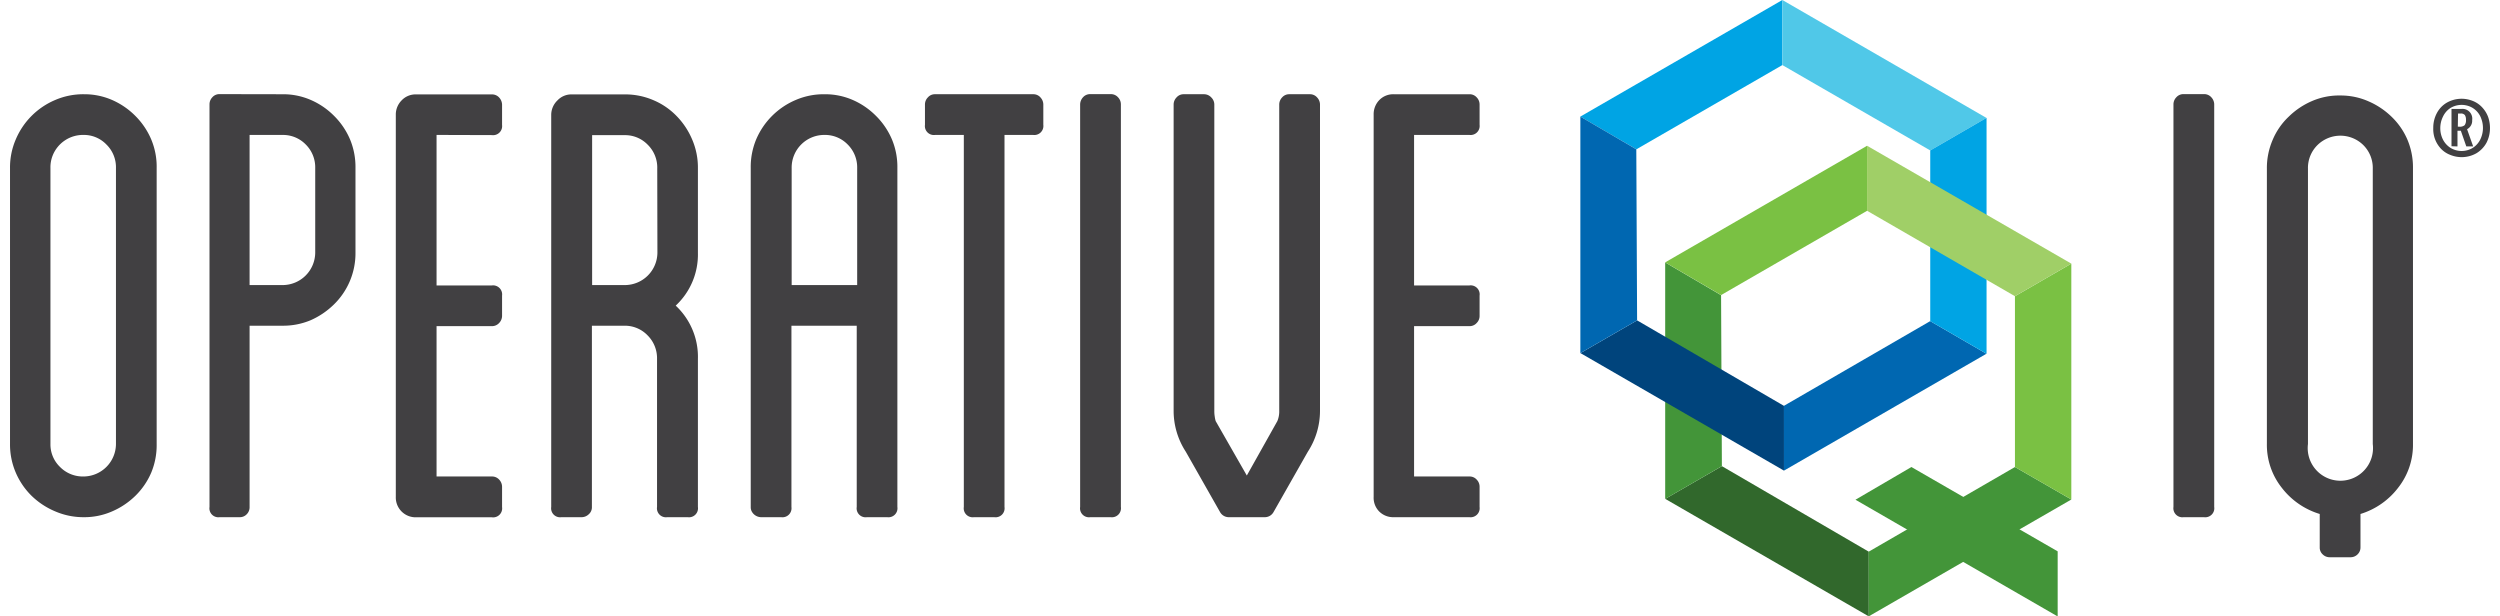 <svg width="146" height="36" viewBox="0 0 146 36" fill="none" xmlns="http://www.w3.org/2000/svg">
    <path d="m92.29 6.81 3.273 1.91 8.526-4.92V0L92.29 6.81z" fill="#00A4E4"/>
    <path d="M104.089 0v3.8l8.637 4.986 3.282-1.9L104.089 0z" fill="#50C8E8"/>
    <path d="M120.168 32.2V36l-11.809-6.816 3.267-1.91 8.542 4.925z" fill="#439539"/>
    <path d="m109.135 32.218.003 3.779-11.89-6.864 3.31-1.91 8.577 4.995z" fill="#31682C"/>
    <path d="m109.132 32.218.003 3.776 11.831-6.823-3.293-1.897-8.541 4.944z" fill="#439539"/>
    <path d="M4.881 5.504a4.032 4.032 0 0 1 1.669.336c.505.222.965.536 1.353.928.395.394.71.86.928 1.373.221.53.33 1.098.318 1.671v16.12a4.166 4.166 0 0 1-.318 1.672 4.213 4.213 0 0 1-.928 1.354c-.392.382-.85.69-1.353.906a4.038 4.038 0 0 1-1.653.34 4.163 4.163 0 0 1-1.674-.34 4.428 4.428 0 0 1-1.376-.906 4.255 4.255 0 0 1-.925-1.354 4.169 4.169 0 0 1-.337-1.671V9.813A4.131 4.131 0 0 1 .922 8.14a4.325 4.325 0 0 1 2.3-2.3 4.16 4.16 0 0 1 1.66-.337zm1.891 4.308a1.856 1.856 0 0 0-.56-1.375 1.82 1.82 0 0 0-1.33-.557 1.907 1.907 0 0 0-1.8 1.187c-.096.236-.142.49-.136.745v16.12a1.824 1.824 0 0 0 .556 1.335 1.87 1.87 0 0 0 1.38.56 1.907 1.907 0 0 0 1.89-1.907V9.812zM16.502 5.504a4.026 4.026 0 0 1 1.656.337c.506.22.965.535 1.353.927.397.393.713.86.931 1.373.22.53.327 1.099.318 1.672v4.95a4.174 4.174 0 0 1-1.271 3.029 4.576 4.576 0 0 1-1.354.912 4.13 4.13 0 0 1-1.655.317h-1.904v10.585a.577.577 0 0 1-.171.43.546.546 0 0 1-.388.168h-1.192a.523.523 0 0 1-.59-.598V6.092c0-.153.06-.3.165-.41a.546.546 0 0 1 .425-.185l3.677.007zm1.907 4.309a1.875 1.875 0 0 0-.556-1.376 1.84 1.84 0 0 0-1.341-.556h-1.936v8.767h1.926a1.907 1.907 0 0 0 1.907-1.907V9.813zM25.495 7.88v8.79h3.228a.53.53 0 0 1 .598.594v1.189a.604.604 0 0 1-.169.407.562.562 0 0 1-.429.187h-3.228v8.78h3.228a.56.56 0 0 1 .43.184.616.616 0 0 1 .168.417v1.185a.527.527 0 0 1-.598.597h-4.417a1.157 1.157 0 0 1-1.191-1.191V6.695c-.002-.31.12-.608.337-.829a1.116 1.116 0 0 1 .854-.353h4.417a.56.56 0 0 1 .43.185.635.635 0 0 1 .168.41v1.191a.529.529 0 0 1-.598.591l-3.228-.01zM40.758 14.763a4.077 4.077 0 0 1-1.297 3.086 4.095 4.095 0 0 1 1.297 3.117v8.64a.525.525 0 0 1-.595.598h-1.2a.524.524 0 0 1-.592-.598v-8.653a1.88 1.88 0 0 0-.56-1.375 1.833 1.833 0 0 0-1.337-.556h-1.907v10.584a.537.537 0 0 1-.187.43.604.604 0 0 1-.407.168h-1.188a.524.524 0 0 1-.594-.598V6.696a1.172 1.172 0 0 1 .362-.83 1.112 1.112 0 0 1 .848-.353h3.086a4.131 4.131 0 0 1 1.671.337c.51.214.972.53 1.357.928.387.396.695.862.909 1.373a4.13 4.13 0 0 1 .334 1.671v4.941zm-2.374-4.938a1.87 1.87 0 0 0-.56-1.376 1.833 1.833 0 0 0-1.337-.556H34.58v8.755h1.907a1.906 1.906 0 0 0 1.906-1.907l-.01-4.916zM48.152 5.504a4.023 4.023 0 0 1 1.653.336c.506.22.965.536 1.353.928.397.393.713.86.931 1.373.22.53.328 1.098.318 1.671v19.794a.525.525 0 0 1-.59.598h-1.19a.523.523 0 0 1-.594-.598V19.021H46.22v10.585a.528.528 0 0 1-.594.598h-1.188a.635.635 0 0 1-.55-.363.543.543 0 0 1-.045-.235V9.812a4.198 4.198 0 0 1 .318-1.671 4.356 4.356 0 0 1 2.304-2.3 4.131 4.131 0 0 1 1.687-.337zm1.907 11.144V9.812a1.879 1.879 0 0 0-.556-1.375 1.84 1.84 0 0 0-1.338-.557 1.906 1.906 0 0 0-1.932 1.932v6.836h3.826zM60.76 5.688c.107.11.167.257.17.41v1.191a.528.528 0 0 1-.595.591h-1.672v21.726a.525.525 0 0 1-.594.598h-1.191a.523.523 0 0 1-.591-.598V7.88h-1.672a.524.524 0 0 1-.597-.59V6.097a.585.585 0 0 1 .171-.41.537.537 0 0 1 .426-.184h5.72a.547.547 0 0 1 .426.184zM65.46 29.606a.528.528 0 0 1-.594.598h-1.192a.523.523 0 0 1-.594-.598V6.091a.636.636 0 0 1 .169-.41.552.552 0 0 1 .425-.184h1.192a.553.553 0 0 1 .426.185c.107.11.167.256.168.41v23.514zM76.916 5.688c.107.11.168.256.172.41v17.9a4.376 4.376 0 0 1-.709 2.38l-2.005 3.527a.58.58 0 0 1-.518.299h-2.084a.582.582 0 0 1-.521-.3l-2.002-3.526a4.376 4.376 0 0 1-.709-2.38v-17.9a.598.598 0 0 1 .172-.41.544.544 0 0 1 .425-.185h1.189a.572.572 0 0 1 .41.185.582.582 0 0 1 .18.41v17.9c-.001.106.006.212.023.317.011.094.03.186.057.277l1.818 3.178 1.783-3.178a1.45 1.45 0 0 0 .11-.594v-17.9a.607.607 0 0 1 .17-.41.544.544 0 0 1 .425-.185h1.189a.544.544 0 0 1 .425.185zM82.582 7.88v8.79h3.232a.525.525 0 0 1 .594.594v1.189a.575.575 0 0 1-.168.407.549.549 0 0 1-.426.187h-3.232v8.78h3.232a.546.546 0 0 1 .426.184c.107.11.168.257.168.41v1.186a.529.529 0 0 1-.594.597h-4.417a1.152 1.152 0 0 1-.858-.34 1.142 1.142 0 0 1-.318-.852V6.695c-.008-.31.106-.611.318-.838a1.128 1.128 0 0 1 .858-.353h4.417a.547.547 0 0 1 .426.184c.107.11.167.257.168.41V7.29a.528.528 0 0 1-.594.59h-3.232zM129.31 29.606a.522.522 0 0 1-.149.449.53.53 0 0 1-.449.149h-1.188a.526.526 0 0 1-.594-.598V6.092a.593.593 0 0 1 .168-.41.548.548 0 0 1 .426-.185h1.188a.552.552 0 0 1 .429.185.61.61 0 0 1 .169.41v23.514zM136.663 5.577a3.993 3.993 0 0 1 1.649.337c.504.216.964.523 1.357.905.399.384.716.844.931 1.354.22.53.328 1.098.318 1.671v16.09a4.04 4.04 0 0 1-.874 2.56 4.376 4.376 0 0 1-2.192 1.522v1.967a.554.554 0 0 1-.169.391.572.572 0 0 1-.426.169h-1.191a.575.575 0 0 1-.423-.169.537.537 0 0 1-.171-.39v-1.968a4.394 4.394 0 0 1-2.209-1.522 4.028 4.028 0 0 1-.877-2.56V9.85a4.138 4.138 0 0 1 .334-1.672c.214-.514.533-.977.937-1.36.391-.385.85-.694 1.354-.912a3.999 3.999 0 0 1 1.652-.33zm1.907 4.274a1.878 1.878 0 0 0-.55-1.376 1.907 1.907 0 0 0-2.682 0 1.871 1.871 0 0 0-.553 1.376v16.082a1.907 1.907 0 1 0 3.785 0V9.851z" fill="#414042"/>
    <path d="m120.965 15.396-3.292 1.903v9.975l3.292 1.897V15.396z" fill="#7AC143" style="mix-blend-mode:multiply"/>
    <path d="m100.558 27.223-3.305 1.91h-.006V15.326l3.264 1.913.047 9.984z" fill="#439539"/>
    <path d="M104.184 23.703v3.781L92.296 20.62l3.311-1.91 8.577 4.993z" fill="#00447C" style="mix-blend-mode:multiply"/>
    <path d="m104.178 23.702.006 3.782 11.824-6.826-3.285-1.904-8.545 4.948zM95.607 18.71l-3.305 1.907-.009.003V6.81l3.267 1.91.047 9.99z" fill="#0067B1"/>
    <path d="m116.008 6.886-3.282 1.9v9.969h-.003l3.285 1.903h.007V6.886h-.007z" fill="#00A4E4"/>
    <path d="m97.244 15.322 3.267 1.91 8.526-4.922V8.513l-11.793 6.81z" fill="#7AC143" style="mix-blend-mode:multiply"/>
    <path d="M109.039 8.513h-.003v3.797h.003l8.634 4.989 3.292-1.903-11.926-6.883z" fill="#A0CF67" style="mix-blend-mode:multiply"/>
    <path d="M142.103 7.474a1.809 1.809 0 0 1 .21-.87c.135-.257.34-.47.591-.614a1.746 1.746 0 0 1 1.522-.089c.197.08.375.202.521.356.149.156.267.34.347.54.081.217.122.446.121.677.003.302-.068.6-.207.868-.14.254-.345.465-.594.613a1.746 1.746 0 0 1-1.522.089 1.453 1.453 0 0 1-.537-.356 1.664 1.664 0 0 1-.452-1.214zm.41 0c-.003.235.05.467.156.677.101.198.254.366.442.486a1.249 1.249 0 0 0 1.296 0c.188-.119.34-.287.439-.486a1.531 1.531 0 0 0 .066-1.204 1.19 1.19 0 0 0-.645-.715 1.267 1.267 0 0 0-1.163.076 1.22 1.22 0 0 0-.438.511 1.499 1.499 0 0 0-.153.665v-.01zm.655 1.068v-2.18h.572a.571.571 0 0 1 .635.651.551.551 0 0 1-.298.531l.356 1.007h-.401l-.318-.915h-.197v.915l-.349-.01zm.369-1.144h.079a.433.433 0 0 0 .318-.086.477.477 0 0 0 .079-.318.481.481 0 0 0-.063-.27.286.286 0 0 0-.232-.095h-.169l-.012.769z" fill="#414042"/>
</svg>

